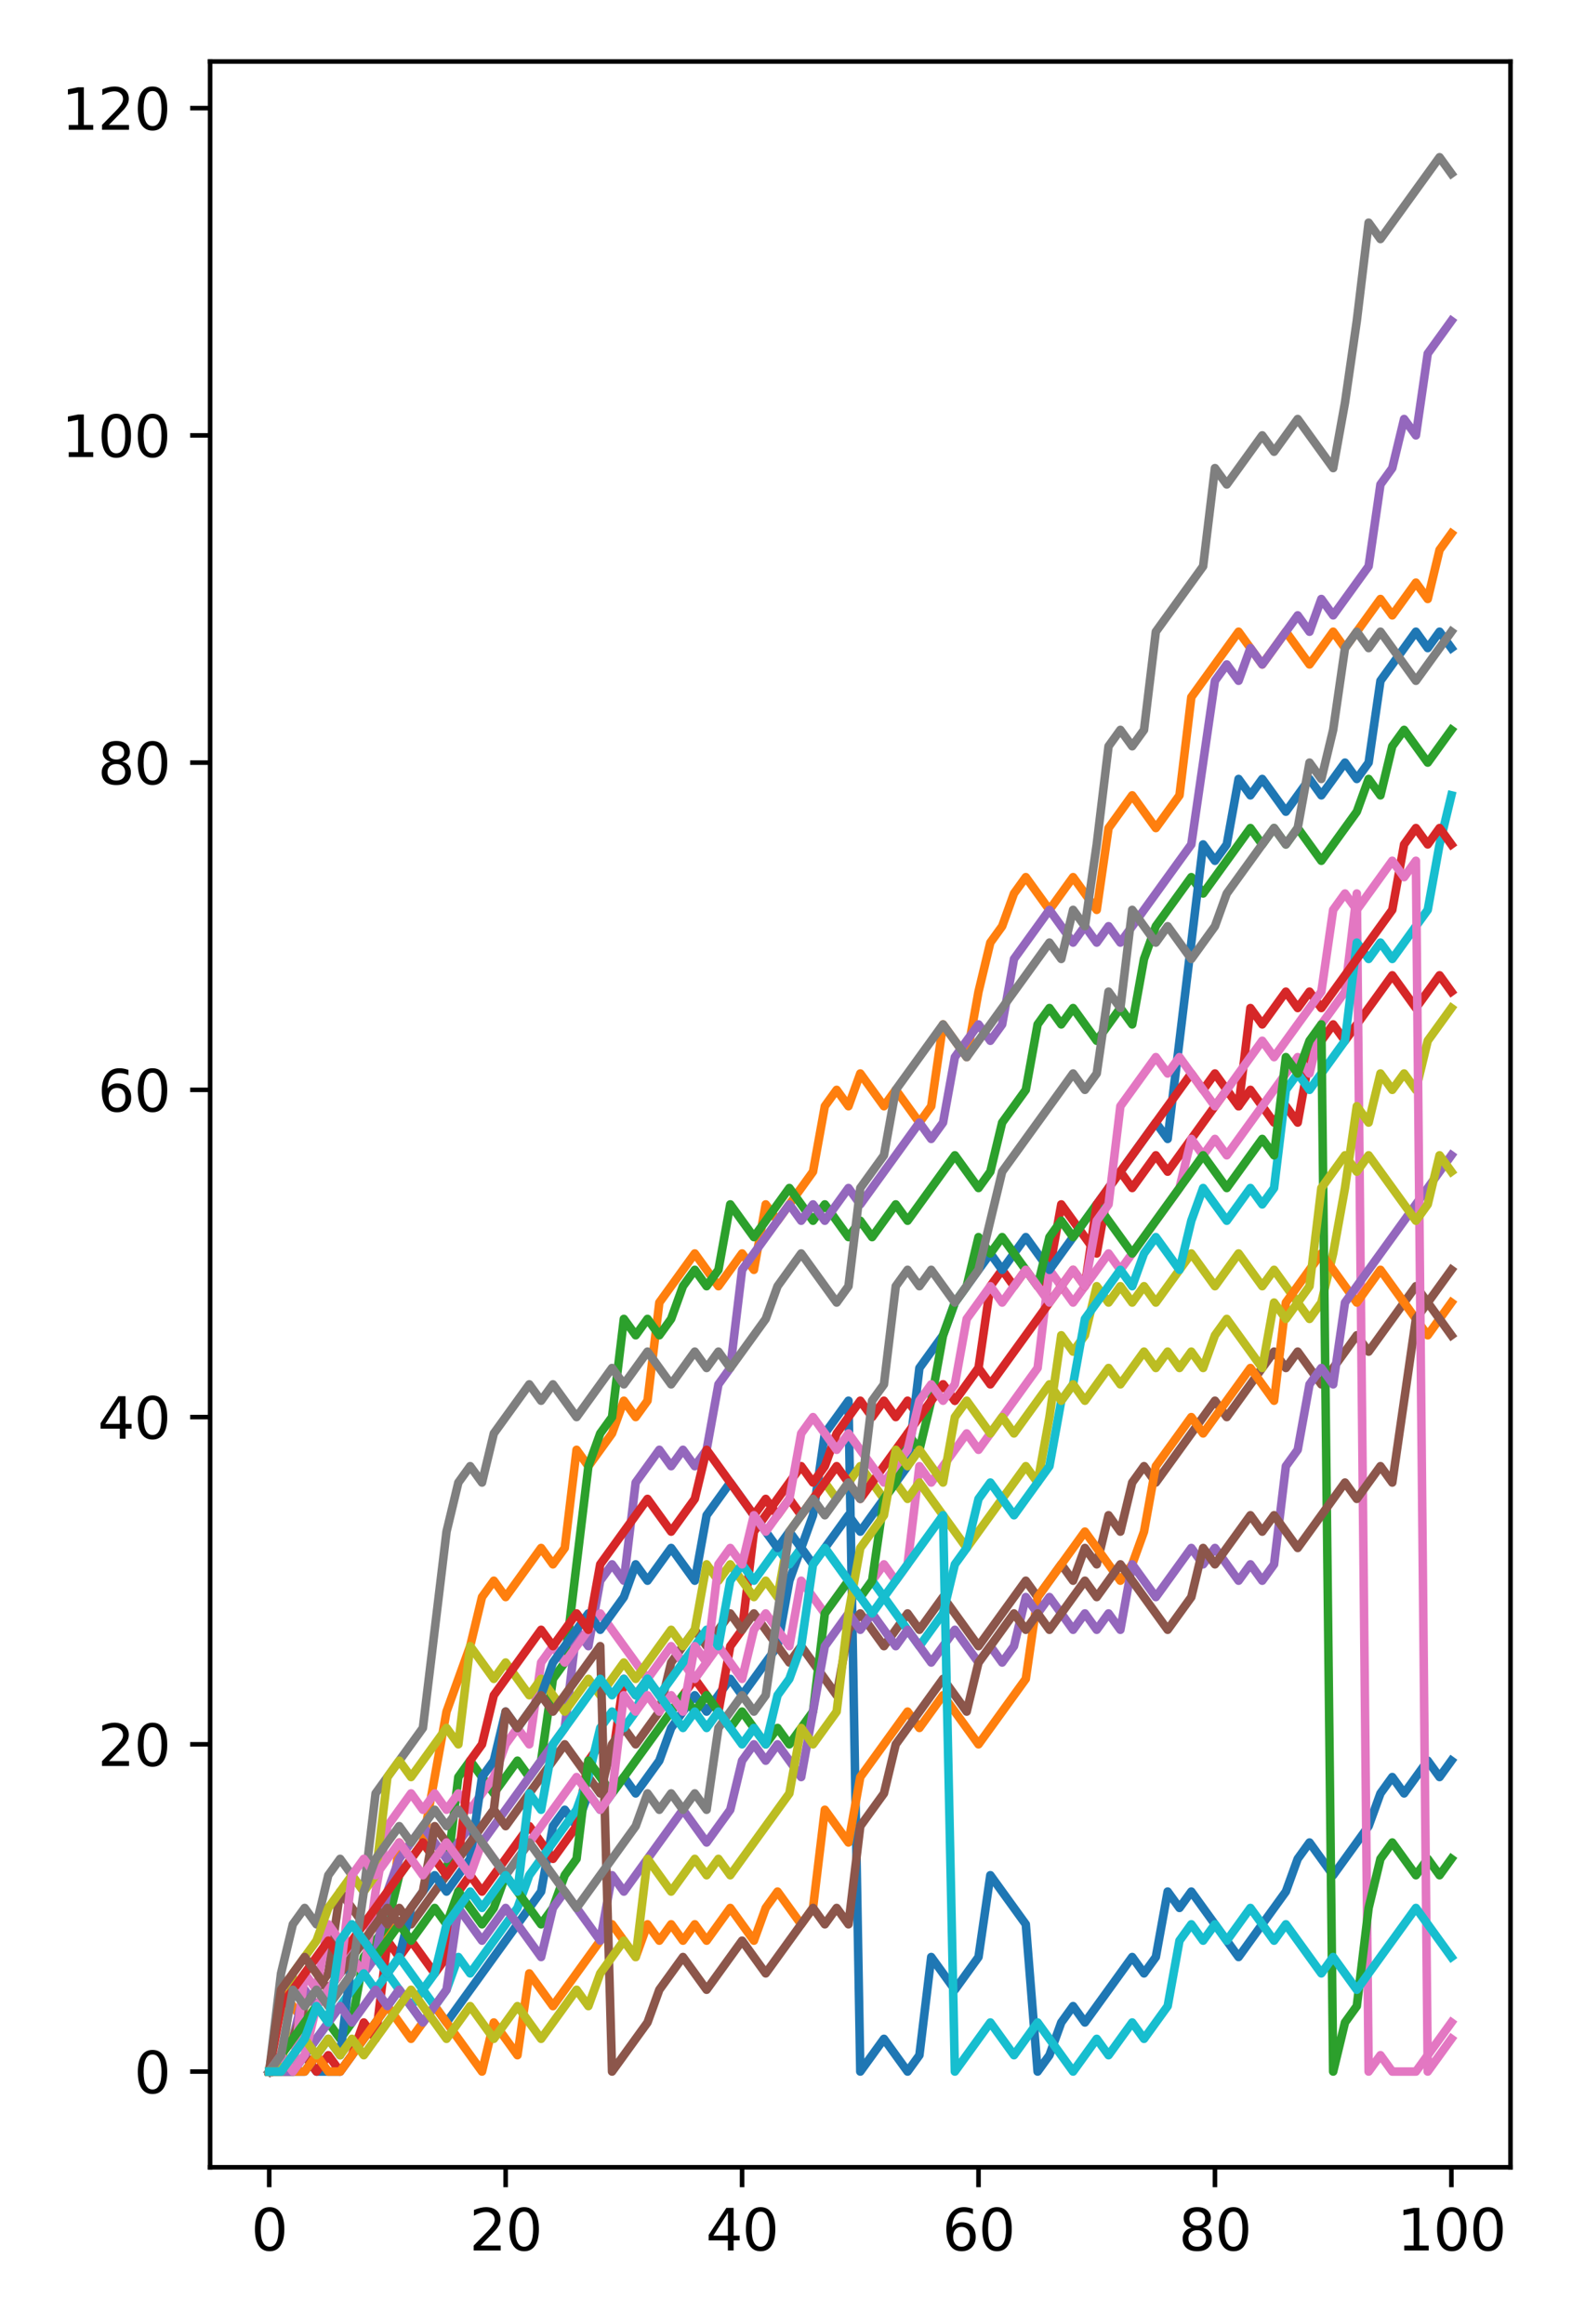 <?xml version="1.0" encoding="utf-8" standalone="no"?>
<!DOCTYPE svg PUBLIC "-//W3C//DTD SVG 1.1//EN"
  "http://www.w3.org/Graphics/SVG/1.1/DTD/svg11.dtd">
<svg height="408pt" version="1.1" viewBox="0 0 276 408" width="276pt" xmlns="http://www.w3.org/2000/svg" xmlns:xlink="http://www.w3.org/1999/xlink">
 <defs>
  <style type="text/css">*{stroke-linecap:butt;stroke-linejoin:round;}</style>
 </defs>
 <g id="figure_1">
  <g id="patch_1">
   <path d="M 0 408 
L 276 408 
L 276 0 
L 0 0 
z
" style="fill:#ffffff;"/>
  </g>
  <g id="axes_1">
   <g id="patch_2">
    <path d="M 36.888 380.522 
L 265.2 380.522 
L 265.2 10.8 
L 36.888 10.8 
z
" style="fill:#ffffff;"/>
   </g>
   <g id="matplotlib.axis_1">
    <g id="xtick_1">
     <g id="line2d_1">
      <defs>
       <path d="M 0 0 
L 0 3.5 
" id="m767beb9a18" style="stroke:#000000;stroke-width:0.8;"/>
      </defs>
      <g>
       <use style="stroke:#000000;stroke-width:0.8;" x="47.265" xlink:href="#m767beb9a18" y="380.522"/>
      </g>
     </g>
     <g id="text_1">
      <!-- 0 -->
      <g transform="translate(44.084 395.12)scale(0.1 -0.1)">
       <defs>
        <path d="M 2034 4250 
Q 1547 4250 1301 3770 
Q 1056 3291 1056 2328 
Q 1056 1369 1301 889 
Q 1547 409 2034 409 
Q 2525 409 2770 889 
Q 3016 1369 3016 2328 
Q 3016 3291 2770 3770 
Q 2525 4250 2034 4250 
z
M 2034 4750 
Q 2819 4750 3233 4129 
Q 3647 3509 3647 2328 
Q 3647 1150 3233 529 
Q 2819 -91 2034 -91 
Q 1250 -91 836 529 
Q 422 1150 422 2328 
Q 422 3509 836 4129 
Q 1250 4750 2034 4750 
z
" id="DejaVuSans-30" transform="scale(0.016)"/>
       </defs>
       <use xlink:href="#DejaVuSans-30"/>
      </g>
     </g>
    </g>
    <g id="xtick_2">
     <g id="line2d_2">
      <g>
       <use style="stroke:#000000;stroke-width:0.8;" x="88.777" xlink:href="#m767beb9a18" y="380.522"/>
      </g>
     </g>
     <g id="text_2">
      <!-- 20 -->
      <g transform="translate(82.414 395.12)scale(0.1 -0.1)">
       <defs>
        <path d="M 1228 531 
L 3431 531 
L 3431 0 
L 469 0 
L 469 531 
Q 828 903 1448 1529 
Q 2069 2156 2228 2338 
Q 2531 2678 2651 2914 
Q 2772 3150 2772 3378 
Q 2772 3750 2511 3984 
Q 2250 4219 1831 4219 
Q 1534 4219 1204 4116 
Q 875 4013 500 3803 
L 500 4441 
Q 881 4594 1212 4672 
Q 1544 4750 1819 4750 
Q 2544 4750 2975 4387 
Q 3406 4025 3406 3419 
Q 3406 3131 3298 2873 
Q 3191 2616 2906 2266 
Q 2828 2175 2409 1742 
Q 1991 1309 1228 531 
z
" id="DejaVuSans-32" transform="scale(0.016)"/>
       </defs>
       <use xlink:href="#DejaVuSans-32"/>
       <use x="63.623" xlink:href="#DejaVuSans-30"/>
      </g>
     </g>
    </g>
    <g id="xtick_3">
     <g id="line2d_3">
      <g>
       <use style="stroke:#000000;stroke-width:0.8;" x="130.288" xlink:href="#m767beb9a18" y="380.522"/>
      </g>
     </g>
     <g id="text_3">
      <!-- 40 -->
      <g transform="translate(123.926 395.12)scale(0.1 -0.1)">
       <defs>
        <path d="M 2419 4116 
L 825 1625 
L 2419 1625 
L 2419 4116 
z
M 2253 4666 
L 3047 4666 
L 3047 1625 
L 3713 1625 
L 3713 1100 
L 3047 1100 
L 3047 0 
L 2419 0 
L 2419 1100 
L 313 1100 
L 313 1709 
L 2253 4666 
z
" id="DejaVuSans-34" transform="scale(0.016)"/>
       </defs>
       <use xlink:href="#DejaVuSans-34"/>
       <use x="63.623" xlink:href="#DejaVuSans-30"/>
      </g>
     </g>
    </g>
    <g id="xtick_4">
     <g id="line2d_4">
      <g>
       <use style="stroke:#000000;stroke-width:0.8;" x="171.799" xlink:href="#m767beb9a18" y="380.522"/>
      </g>
     </g>
     <g id="text_4">
      <!-- 60 -->
      <g transform="translate(165.437 395.12)scale(0.1 -0.1)">
       <defs>
        <path d="M 2113 2584 
Q 1688 2584 1439 2293 
Q 1191 2003 1191 1497 
Q 1191 994 1439 701 
Q 1688 409 2113 409 
Q 2538 409 2786 701 
Q 3034 994 3034 1497 
Q 3034 2003 2786 2293 
Q 2538 2584 2113 2584 
z
M 3366 4563 
L 3366 3988 
Q 3128 4100 2886 4159 
Q 2644 4219 2406 4219 
Q 1781 4219 1451 3797 
Q 1122 3375 1075 2522 
Q 1259 2794 1537 2939 
Q 1816 3084 2150 3084 
Q 2853 3084 3261 2657 
Q 3669 2231 3669 1497 
Q 3669 778 3244 343 
Q 2819 -91 2113 -91 
Q 1303 -91 875 529 
Q 447 1150 447 2328 
Q 447 3434 972 4092 
Q 1497 4750 2381 4750 
Q 2619 4750 2861 4703 
Q 3103 4656 3366 4563 
z
" id="DejaVuSans-36" transform="scale(0.016)"/>
       </defs>
       <use xlink:href="#DejaVuSans-36"/>
       <use x="63.623" xlink:href="#DejaVuSans-30"/>
      </g>
     </g>
    </g>
    <g id="xtick_5">
     <g id="line2d_5">
      <g>
       <use style="stroke:#000000;stroke-width:0.8;" x="213.311" xlink:href="#m767beb9a18" y="380.522"/>
      </g>
     </g>
     <g id="text_5">
      <!-- 80 -->
      <g transform="translate(206.948 395.12)scale(0.1 -0.1)">
       <defs>
        <path d="M 2034 2216 
Q 1584 2216 1326 1975 
Q 1069 1734 1069 1313 
Q 1069 891 1326 650 
Q 1584 409 2034 409 
Q 2484 409 2743 651 
Q 3003 894 3003 1313 
Q 3003 1734 2745 1975 
Q 2488 2216 2034 2216 
z
M 1403 2484 
Q 997 2584 770 2862 
Q 544 3141 544 3541 
Q 544 4100 942 4425 
Q 1341 4750 2034 4750 
Q 2731 4750 3128 4425 
Q 3525 4100 3525 3541 
Q 3525 3141 3298 2862 
Q 3072 2584 2669 2484 
Q 3125 2378 3379 2068 
Q 3634 1759 3634 1313 
Q 3634 634 3220 271 
Q 2806 -91 2034 -91 
Q 1263 -91 848 271 
Q 434 634 434 1313 
Q 434 1759 690 2068 
Q 947 2378 1403 2484 
z
M 1172 3481 
Q 1172 3119 1398 2916 
Q 1625 2713 2034 2713 
Q 2441 2713 2670 2916 
Q 2900 3119 2900 3481 
Q 2900 3844 2670 4047 
Q 2441 4250 2034 4250 
Q 1625 4250 1398 4047 
Q 1172 3844 1172 3481 
z
" id="DejaVuSans-38" transform="scale(0.016)"/>
       </defs>
       <use xlink:href="#DejaVuSans-38"/>
       <use x="63.623" xlink:href="#DejaVuSans-30"/>
      </g>
     </g>
    </g>
    <g id="xtick_6">
     <g id="line2d_6">
      <g>
       <use style="stroke:#000000;stroke-width:0.8;" x="254.822" xlink:href="#m767beb9a18" y="380.522"/>
      </g>
     </g>
     <g id="text_6">
      <!-- 100 -->
      <g transform="translate(245.278 395.12)scale(0.1 -0.1)">
       <defs>
        <path d="M 794 531 
L 1825 531 
L 1825 4091 
L 703 3866 
L 703 4441 
L 1819 4666 
L 2450 4666 
L 2450 531 
L 3481 531 
L 3481 0 
L 794 0 
L 794 531 
z
" id="DejaVuSans-31" transform="scale(0.016)"/>
       </defs>
       <use xlink:href="#DejaVuSans-31"/>
       <use x="63.623" xlink:href="#DejaVuSans-30"/>
       <use x="127.246" xlink:href="#DejaVuSans-30"/>
      </g>
     </g>
    </g>
   </g>
   <g id="matplotlib.axis_2">
    <g id="ytick_1">
     <g id="line2d_7">
      <defs>
       <path d="M 0 0 
L -3.5 0 
" id="m4303a68526" style="stroke:#000000;stroke-width:0.8;"/>
      </defs>
      <g>
       <use style="stroke:#000000;stroke-width:0.8;" x="36.888" xlink:href="#m4303a68526" y="363.716"/>
      </g>
     </g>
     <g id="text_7">
      <!-- 0 -->
      <g transform="translate(23.525 367.516)scale(0.1 -0.1)">
       <use xlink:href="#DejaVuSans-30"/>
      </g>
     </g>
    </g>
    <g id="ytick_2">
     <g id="line2d_8">
      <g>
       <use style="stroke:#000000;stroke-width:0.8;" x="36.888" xlink:href="#m4303a68526" y="306.261"/>
      </g>
     </g>
     <g id="text_8">
      <!-- 20 -->
      <g transform="translate(17.163 310.061)scale(0.1 -0.1)">
       <use xlink:href="#DejaVuSans-32"/>
       <use x="63.623" xlink:href="#DejaVuSans-30"/>
      </g>
     </g>
    </g>
    <g id="ytick_3">
     <g id="line2d_9">
      <g>
       <use style="stroke:#000000;stroke-width:0.8;" x="36.888" xlink:href="#m4303a68526" y="248.807"/>
      </g>
     </g>
     <g id="text_9">
      <!-- 40 -->
      <g transform="translate(17.163 252.606)scale(0.1 -0.1)">
       <use xlink:href="#DejaVuSans-34"/>
       <use x="63.623" xlink:href="#DejaVuSans-30"/>
      </g>
     </g>
    </g>
    <g id="ytick_4">
     <g id="line2d_10">
      <g>
       <use style="stroke:#000000;stroke-width:0.8;" x="36.888" xlink:href="#m4303a68526" y="191.352"/>
      </g>
     </g>
     <g id="text_10">
      <!-- 60 -->
      <g transform="translate(17.163 195.151)scale(0.1 -0.1)">
       <use xlink:href="#DejaVuSans-36"/>
       <use x="63.623" xlink:href="#DejaVuSans-30"/>
      </g>
     </g>
    </g>
    <g id="ytick_5">
     <g id="line2d_11">
      <g>
       <use style="stroke:#000000;stroke-width:0.8;" x="36.888" xlink:href="#m4303a68526" y="133.897"/>
      </g>
     </g>
     <g id="text_11">
      <!-- 80 -->
      <g transform="translate(17.163 137.696)scale(0.1 -0.1)">
       <use xlink:href="#DejaVuSans-38"/>
       <use x="63.623" xlink:href="#DejaVuSans-30"/>
      </g>
     </g>
    </g>
    <g id="ytick_6">
     <g id="line2d_12">
      <g>
       <use style="stroke:#000000;stroke-width:0.8;" x="36.888" xlink:href="#m4303a68526" y="76.442"/>
      </g>
     </g>
     <g id="text_12">
      <!-- 100 -->
      <g transform="translate(10.8 80.241)scale(0.1 -0.1)">
       <use xlink:href="#DejaVuSans-31"/>
       <use x="63.623" xlink:href="#DejaVuSans-30"/>
       <use x="127.246" xlink:href="#DejaVuSans-30"/>
      </g>
     </g>
    </g>
    <g id="ytick_7">
     <g id="line2d_13">
      <g>
       <use style="stroke:#000000;stroke-width:0.8;" x="36.888" xlink:href="#m4303a68526" y="18.987"/>
      </g>
     </g>
     <g id="text_13">
      <!-- 120 -->
      <g transform="translate(10.8 22.787)scale(0.1 -0.1)">
       <use xlink:href="#DejaVuSans-31"/>
       <use x="63.623" xlink:href="#DejaVuSans-32"/>
       <use x="127.246" xlink:href="#DejaVuSans-30"/>
      </g>
     </g>
    </g>
   </g>
   <g id="line2d_14">
    <path clip-path="url(#pcae5bc98b4)" d="M 47.265 363.716 
L 49.341 360.844 
L 51.416 363.716 
L 53.492 360.844 
L 55.568 363.716 
L 57.643 363.716 
L 59.719 363.716 
L 61.794 360.844 
L 63.87 357.971 
L 65.945 355.098 
L 68.021 352.225 
L 70.097 349.353 
L 72.172 352.225 
L 74.248 355.098 
L 76.323 352.225 
L 78.399 355.098 
L 80.474 352.225 
L 82.55 349.353 
L 84.626 346.48 
L 86.701 343.607 
L 88.777 340.734 
L 90.852 337.862 
L 92.928 334.989 
L 95.003 332.116 
L 97.079 320.625 
L 99.155 317.752 
L 101.23 320.625 
L 103.306 314.88 
L 105.381 317.752 
L 107.457 314.88 
L 109.532 312.007 
L 111.608 314.88 
L 113.684 312.007 
L 115.759 309.134 
L 117.835 303.389 
L 119.91 300.516 
L 121.986 297.643 
L 124.061 300.516 
L 126.137 297.643 
L 128.213 294.771 
L 130.288 297.643 
L 132.364 294.771 
L 134.439 291.898 
L 136.515 289.025 
L 138.59 277.534 
L 140.666 271.789 
L 142.741 266.043 
L 144.817 251.679 
L 146.893 248.807 
L 148.968 245.934 
L 151.044 363.716 
L 153.119 360.844 
L 155.195 357.971 
L 157.27 360.844 
L 159.346 363.716 
L 161.422 360.844 
L 163.497 343.607 
L 165.573 346.48 
L 167.648 349.353 
L 169.724 346.48 
L 171.799 343.607 
L 173.875 329.243 
L 175.951 332.116 
L 178.026 334.989 
L 180.102 337.862 
L 182.177 363.716 
L 184.253 360.844 
L 186.328 355.098 
L 188.404 352.225 
L 190.48 355.098 
L 192.555 352.225 
L 194.631 349.353 
L 196.706 346.48 
L 198.782 343.607 
L 200.857 346.48 
L 202.933 343.607 
L 205.009 332.116 
L 207.084 334.989 
L 209.16 332.116 
L 211.235 334.989 
L 213.311 337.862 
L 215.386 340.734 
L 217.462 343.607 
L 219.537 340.734 
L 221.613 337.862 
L 223.689 334.989 
L 225.764 332.116 
L 227.84 326.371 
L 229.915 323.498 
L 231.991 326.371 
L 234.066 329.243 
L 236.142 326.371 
L 238.218 323.498 
L 240.293 320.625 
L 242.369 314.88 
L 244.444 312.007 
L 246.52 314.88 
L 248.595 312.007 
L 250.671 309.134 
L 252.747 312.007 
L 254.822 309.134 
" style="fill:none;stroke:#1f77b4;stroke-linecap:square;stroke-width:1.5;"/>
   </g>
   <g id="line2d_15">
    <path clip-path="url(#pcae5bc98b4)" d="M 47.265 363.716 
L 49.341 349.353 
L 51.416 352.225 
L 53.492 355.098 
L 55.568 352.225 
L 57.643 349.353 
L 59.719 346.48 
L 61.794 343.607 
L 63.87 340.734 
L 65.945 337.862 
L 68.021 340.734 
L 70.097 323.498 
L 72.172 326.371 
L 74.248 323.498 
L 76.323 312.007 
L 78.399 300.516 
L 80.474 294.771 
L 82.55 289.025 
L 84.626 280.407 
L 86.701 277.534 
L 88.777 280.407 
L 90.852 277.534 
L 92.928 274.661 
L 95.003 271.789 
L 97.079 274.661 
L 99.155 271.789 
L 101.23 254.552 
L 103.306 257.425 
L 105.381 254.552 
L 107.457 251.679 
L 109.532 245.934 
L 111.608 248.807 
L 113.684 245.934 
L 115.759 228.697 
L 117.835 225.825 
L 119.91 222.952 
L 121.986 220.079 
L 124.061 222.952 
L 126.137 225.825 
L 128.213 222.952 
L 130.288 220.079 
L 132.364 222.952 
L 134.439 211.461 
L 136.515 214.334 
L 138.59 211.461 
L 140.666 208.588 
L 142.741 205.716 
L 144.817 194.225 
L 146.893 191.352 
L 148.968 194.225 
L 151.044 188.479 
L 153.119 191.352 
L 155.195 194.225 
L 157.27 191.352 
L 159.346 194.225 
L 161.422 197.097 
L 163.497 194.225 
L 165.573 179.861 
L 167.648 182.734 
L 169.724 185.606 
L 171.799 174.115 
L 173.875 165.497 
L 175.951 162.624 
L 178.026 156.879 
L 180.102 154.006 
L 182.177 156.879 
L 184.253 159.752 
L 186.328 156.879 
L 188.404 154.006 
L 190.48 156.879 
L 192.555 159.752 
L 194.631 145.388 
L 196.706 142.515 
L 198.782 139.642 
L 200.857 142.515 
L 202.933 145.388 
L 205.009 142.515 
L 207.084 139.642 
L 209.16 122.406 
L 211.235 119.533 
L 213.311 116.661 
L 215.386 113.788 
L 217.462 110.915 
L 219.537 113.788 
L 221.613 116.661 
L 223.689 113.788 
L 225.764 110.915 
L 227.84 113.788 
L 229.915 116.661 
L 231.991 113.788 
L 234.066 110.915 
L 236.142 113.788 
L 238.218 110.915 
L 240.293 108.042 
L 242.369 105.17 
L 244.444 108.042 
L 246.52 105.17 
L 248.595 102.297 
L 250.671 105.17 
L 252.747 96.551 
L 254.822 93.679 
" style="fill:none;stroke:#ff7f0e;stroke-linecap:square;stroke-width:1.5;"/>
   </g>
   <g id="line2d_16">
    <path clip-path="url(#pcae5bc98b4)" d="M 47.265 363.716 
L 49.341 363.716 
L 51.416 360.844 
L 53.492 357.971 
L 55.568 352.225 
L 57.643 355.098 
L 59.719 357.971 
L 61.794 355.098 
L 63.87 343.607 
L 65.945 340.734 
L 68.021 337.862 
L 70.097 329.243 
L 72.172 326.371 
L 74.248 323.498 
L 76.323 326.371 
L 78.399 329.243 
L 80.474 312.007 
L 82.55 309.134 
L 84.626 312.007 
L 86.701 314.88 
L 88.777 312.007 
L 90.852 309.134 
L 92.928 312.007 
L 95.003 309.134 
L 97.079 294.771 
L 99.155 291.898 
L 101.23 274.661 
L 103.306 257.425 
L 105.381 251.679 
L 107.457 248.807 
L 109.532 231.57 
L 111.608 234.443 
L 113.684 231.57 
L 115.759 234.443 
L 117.835 231.57 
L 119.91 225.825 
L 121.986 222.952 
L 124.061 225.825 
L 126.137 222.952 
L 128.213 211.461 
L 130.288 214.334 
L 132.364 217.207 
L 134.439 214.334 
L 136.515 211.461 
L 138.59 208.588 
L 140.666 211.461 
L 142.741 214.334 
L 144.817 211.461 
L 146.893 214.334 
L 148.968 217.207 
L 151.044 214.334 
L 153.119 217.207 
L 155.195 214.334 
L 157.27 211.461 
L 159.346 214.334 
L 161.422 211.461 
L 163.497 208.588 
L 165.573 205.716 
L 167.648 202.843 
L 169.724 205.716 
L 171.799 208.588 
L 173.875 205.716 
L 175.951 197.097 
L 178.026 194.225 
L 180.102 191.352 
L 182.177 179.861 
L 184.253 176.988 
L 186.328 179.861 
L 188.404 176.988 
L 190.48 179.861 
L 192.555 182.734 
L 194.631 179.861 
L 196.706 176.988 
L 198.782 179.861 
L 200.857 168.37 
L 202.933 162.624 
L 205.009 159.752 
L 207.084 156.879 
L 209.16 154.006 
L 211.235 156.879 
L 213.311 154.006 
L 215.386 151.133 
L 217.462 148.261 
L 219.537 145.388 
L 221.613 148.261 
L 223.689 145.388 
L 225.764 148.261 
L 227.84 145.388 
L 229.915 148.261 
L 231.991 151.133 
L 234.066 148.261 
L 236.142 145.388 
L 238.218 142.515 
L 240.293 136.77 
L 242.369 139.642 
L 244.444 131.024 
L 246.52 128.152 
L 248.595 131.024 
L 250.671 133.897 
L 252.747 131.024 
L 254.822 128.152 
" style="fill:none;stroke:#2ca02c;stroke-linecap:square;stroke-width:1.5;"/>
   </g>
   <g id="line2d_17">
    <path clip-path="url(#pcae5bc98b4)" d="M 47.265 363.716 
L 49.341 360.844 
L 51.416 363.716 
L 53.492 360.844 
L 55.568 363.716 
L 57.643 360.844 
L 59.719 363.716 
L 61.794 360.844 
L 63.87 355.098 
L 65.945 357.971 
L 68.021 340.734 
L 70.097 343.607 
L 72.172 340.734 
L 74.248 343.607 
L 76.323 346.48 
L 78.399 343.607 
L 80.474 332.116 
L 82.55 329.243 
L 84.626 332.116 
L 86.701 329.243 
L 88.777 326.371 
L 90.852 323.498 
L 92.928 320.625 
L 95.003 323.498 
L 97.079 326.371 
L 99.155 323.498 
L 101.23 320.625 
L 103.306 309.134 
L 105.381 306.261 
L 107.457 309.134 
L 109.532 294.771 
L 111.608 297.643 
L 113.684 294.771 
L 115.759 297.643 
L 117.835 300.516 
L 119.91 297.643 
L 121.986 294.771 
L 124.061 297.643 
L 126.137 300.516 
L 128.213 289.025 
L 130.288 286.152 
L 132.364 268.916 
L 134.439 266.043 
L 136.515 263.17 
L 138.59 260.298 
L 140.666 257.425 
L 142.741 260.298 
L 144.817 257.425 
L 146.893 251.679 
L 148.968 248.807 
L 151.044 245.934 
L 153.119 248.807 
L 155.195 245.934 
L 157.27 248.807 
L 159.346 245.934 
L 161.422 248.807 
L 163.497 245.934 
L 165.573 243.061 
L 167.648 245.934 
L 169.724 243.061 
L 171.799 240.188 
L 173.875 225.825 
L 175.951 222.952 
L 178.026 225.825 
L 180.102 222.952 
L 182.177 225.825 
L 184.253 222.952 
L 186.328 211.461 
L 188.404 214.334 
L 190.48 217.207 
L 192.555 220.079 
L 194.631 208.588 
L 196.706 205.716 
L 198.782 208.588 
L 200.857 205.716 
L 202.933 202.843 
L 205.009 205.716 
L 207.084 202.843 
L 209.16 199.97 
L 211.235 197.097 
L 213.311 194.225 
L 215.386 191.352 
L 217.462 194.225 
L 219.537 191.352 
L 221.613 194.225 
L 223.689 197.097 
L 225.764 194.225 
L 227.84 197.097 
L 229.915 185.606 
L 231.991 182.734 
L 234.066 179.861 
L 236.142 182.734 
L 238.218 179.861 
L 240.293 176.988 
L 242.369 174.115 
L 244.444 171.243 
L 246.52 174.115 
L 248.595 176.988 
L 250.671 174.115 
L 252.747 171.243 
L 254.822 174.115 
" style="fill:none;stroke:#d62728;stroke-linecap:square;stroke-width:1.5;"/>
   </g>
   <g id="line2d_18">
    <path clip-path="url(#pcae5bc98b4)" d="M 47.265 363.716 
L 49.341 360.844 
L 51.416 357.971 
L 53.492 349.353 
L 55.568 352.225 
L 57.643 349.353 
L 59.719 346.48 
L 61.794 343.607 
L 63.87 346.48 
L 65.945 343.607 
L 68.021 332.116 
L 70.097 326.371 
L 72.172 323.498 
L 74.248 320.625 
L 76.323 323.498 
L 78.399 326.371 
L 80.474 323.498 
L 82.55 320.625 
L 84.626 323.498 
L 86.701 320.625 
L 88.777 317.752 
L 90.852 314.88 
L 92.928 312.007 
L 95.003 309.134 
L 97.079 306.261 
L 99.155 303.389 
L 101.23 286.152 
L 103.306 289.025 
L 105.381 277.534 
L 107.457 274.661 
L 109.532 277.534 
L 111.608 260.298 
L 113.684 257.425 
L 115.759 254.552 
L 117.835 257.425 
L 119.91 254.552 
L 121.986 257.425 
L 124.061 254.552 
L 126.137 243.061 
L 128.213 240.188 
L 130.288 222.952 
L 132.364 220.079 
L 134.439 217.207 
L 136.515 214.334 
L 138.59 211.461 
L 140.666 214.334 
L 142.741 211.461 
L 144.817 214.334 
L 146.893 211.461 
L 148.968 208.588 
L 151.044 211.461 
L 153.119 208.588 
L 155.195 205.716 
L 157.27 202.843 
L 159.346 199.97 
L 161.422 197.097 
L 163.497 199.97 
L 165.573 197.097 
L 167.648 185.606 
L 169.724 182.734 
L 171.799 179.861 
L 173.875 182.734 
L 175.951 179.861 
L 178.026 168.37 
L 180.102 165.497 
L 182.177 162.624 
L 184.253 159.752 
L 186.328 162.624 
L 188.404 165.497 
L 190.48 162.624 
L 192.555 165.497 
L 194.631 162.624 
L 196.706 165.497 
L 198.782 162.624 
L 200.857 159.752 
L 202.933 156.879 
L 205.009 154.006 
L 207.084 151.133 
L 209.16 148.261 
L 211.235 133.897 
L 213.311 119.533 
L 215.386 116.661 
L 217.462 119.533 
L 219.537 113.788 
L 221.613 116.661 
L 223.689 113.788 
L 225.764 110.915 
L 227.84 108.042 
L 229.915 110.915 
L 231.991 105.17 
L 234.066 108.042 
L 236.142 105.17 
L 238.218 102.297 
L 240.293 99.424 
L 242.369 85.06 
L 244.444 82.188 
L 246.52 73.569 
L 248.595 76.442 
L 250.671 62.078 
L 252.747 59.206 
L 254.822 56.333 
" style="fill:none;stroke:#9467bd;stroke-linecap:square;stroke-width:1.5;"/>
   </g>
   <g id="line2d_19">
    <path clip-path="url(#pcae5bc98b4)" d="M 47.265 363.716 
L 49.341 360.844 
L 51.416 357.971 
L 53.492 352.225 
L 55.568 349.353 
L 57.643 346.48 
L 59.719 332.116 
L 61.794 334.989 
L 63.87 337.862 
L 65.945 334.989 
L 68.021 337.862 
L 70.097 334.989 
L 72.172 337.862 
L 74.248 334.989 
L 76.323 332.116 
L 78.399 329.243 
L 80.474 326.371 
L 82.55 323.498 
L 84.626 320.625 
L 86.701 317.752 
L 88.777 320.625 
L 90.852 317.752 
L 92.928 314.88 
L 95.003 312.007 
L 97.079 309.134 
L 99.155 306.261 
L 101.23 309.134 
L 103.306 312.007 
L 105.381 314.88 
L 107.457 306.261 
L 109.532 303.389 
L 111.608 306.261 
L 113.684 303.389 
L 115.759 300.516 
L 117.835 291.898 
L 119.91 289.025 
L 121.986 286.152 
L 124.061 289.025 
L 126.137 286.152 
L 128.213 283.28 
L 130.288 286.152 
L 132.364 283.28 
L 134.439 286.152 
L 136.515 289.025 
L 138.59 291.898 
L 140.666 289.025 
L 142.741 291.898 
L 144.817 294.771 
L 146.893 297.643 
L 148.968 286.152 
L 151.044 283.28 
L 153.119 286.152 
L 155.195 289.025 
L 157.27 286.152 
L 159.346 283.28 
L 161.422 286.152 
L 163.497 283.28 
L 165.573 280.407 
L 167.648 283.28 
L 169.724 286.152 
L 171.799 289.025 
L 173.875 286.152 
L 175.951 283.28 
L 178.026 280.407 
L 180.102 277.534 
L 182.177 280.407 
L 184.253 277.534 
L 186.328 274.661 
L 188.404 277.534 
L 190.48 271.789 
L 192.555 274.661 
L 194.631 266.043 
L 196.706 268.916 
L 198.782 260.298 
L 200.857 257.425 
L 202.933 260.298 
L 205.009 257.425 
L 207.084 254.552 
L 209.16 251.679 
L 211.235 248.807 
L 213.311 245.934 
L 215.386 248.807 
L 217.462 245.934 
L 219.537 243.061 
L 221.613 240.188 
L 223.689 237.316 
L 225.764 240.188 
L 227.84 237.316 
L 229.915 240.188 
L 231.991 243.061 
L 234.066 240.188 
L 236.142 237.316 
L 238.218 234.443 
L 240.293 237.316 
L 242.369 234.443 
L 244.444 231.57 
L 246.52 228.697 
L 248.595 225.825 
L 250.671 228.697 
L 252.747 225.825 
L 254.822 222.952 
" style="fill:none;stroke:#8c564b;stroke-linecap:square;stroke-width:1.5;"/>
   </g>
   <g id="line2d_20">
    <path clip-path="url(#pcae5bc98b4)" d="M 47.265 363.716 
L 49.341 363.716 
L 51.416 363.716 
L 53.492 346.48 
L 55.568 349.353 
L 57.643 337.862 
L 59.719 340.734 
L 61.794 343.607 
L 63.87 346.48 
L 65.945 332.116 
L 68.021 320.625 
L 70.097 317.752 
L 72.172 314.88 
L 74.248 317.752 
L 76.323 314.88 
L 78.399 317.752 
L 80.474 314.88 
L 82.55 317.752 
L 84.626 314.88 
L 86.701 312.007 
L 88.777 306.261 
L 90.852 303.389 
L 92.928 306.261 
L 95.003 291.898 
L 97.079 289.025 
L 99.155 291.898 
L 101.23 289.025 
L 103.306 286.152 
L 105.381 283.28 
L 107.457 286.152 
L 109.532 289.025 
L 111.608 291.898 
L 113.684 294.771 
L 115.759 291.898 
L 117.835 289.025 
L 119.91 291.898 
L 121.986 294.771 
L 124.061 291.898 
L 126.137 289.025 
L 128.213 291.898 
L 130.288 294.771 
L 132.364 286.152 
L 134.439 283.28 
L 136.515 286.152 
L 138.59 289.025 
L 140.666 277.534 
L 142.741 280.407 
L 144.817 283.28 
L 146.893 280.407 
L 148.968 277.534 
L 151.044 280.407 
L 153.119 277.534 
L 155.195 274.661 
L 157.27 277.534 
L 159.346 274.661 
L 161.422 257.425 
L 163.497 260.298 
L 165.573 257.425 
L 167.648 254.552 
L 169.724 251.679 
L 171.799 254.552 
L 173.875 251.679 
L 175.951 248.807 
L 178.026 245.934 
L 180.102 243.061 
L 182.177 240.188 
L 184.253 222.952 
L 186.328 225.825 
L 188.404 228.697 
L 190.48 225.825 
L 192.555 222.952 
L 194.631 220.079 
L 196.706 222.952 
L 198.782 220.079 
L 200.857 217.207 
L 202.933 214.334 
L 205.009 211.461 
L 207.084 208.588 
L 209.16 199.97 
L 211.235 202.843 
L 213.311 199.97 
L 215.386 202.843 
L 217.462 199.97 
L 219.537 197.097 
L 221.613 194.225 
L 223.689 191.352 
L 225.764 188.479 
L 227.84 185.606 
L 229.915 188.479 
L 231.991 179.861 
L 234.066 176.988 
L 236.142 174.115 
L 238.218 156.879 
L 240.293 363.716 
L 242.369 360.844 
L 244.444 363.716 
L 246.52 363.716 
L 248.595 363.716 
L 250.671 360.844 
L 252.747 357.971 
L 254.822 355.098 
" style="fill:none;stroke:#e377c2;stroke-linecap:square;stroke-width:1.5;"/>
   </g>
   <g id="line2d_21">
    <path clip-path="url(#pcae5bc98b4)" d="M 47.265 363.716 
L 49.341 346.48 
L 51.416 337.862 
L 53.492 334.989 
L 55.568 337.862 
L 57.643 329.243 
L 59.719 326.371 
L 61.794 329.243 
L 63.87 332.116 
L 65.945 314.88 
L 68.021 312.007 
L 70.097 309.134 
L 72.172 306.261 
L 74.248 303.389 
L 76.323 286.152 
L 78.399 268.916 
L 80.474 260.298 
L 82.55 257.425 
L 84.626 260.298 
L 86.701 251.679 
L 88.777 248.807 
L 90.852 245.934 
L 92.928 243.061 
L 95.003 245.934 
L 97.079 243.061 
L 99.155 245.934 
L 101.23 248.807 
L 103.306 245.934 
L 105.381 243.061 
L 107.457 240.188 
L 109.532 243.061 
L 111.608 240.188 
L 113.684 237.316 
L 115.759 240.188 
L 117.835 243.061 
L 119.91 240.188 
L 121.986 237.316 
L 124.061 240.188 
L 126.137 237.316 
L 128.213 240.188 
L 130.288 237.316 
L 132.364 234.443 
L 134.439 231.57 
L 136.515 225.825 
L 138.59 222.952 
L 140.666 220.079 
L 142.741 222.952 
L 144.817 225.825 
L 146.893 228.697 
L 148.968 225.825 
L 151.044 208.588 
L 153.119 205.716 
L 155.195 202.843 
L 157.27 191.352 
L 159.346 188.479 
L 161.422 185.606 
L 163.497 182.734 
L 165.573 179.861 
L 167.648 182.734 
L 169.724 185.606 
L 171.799 182.734 
L 173.875 179.861 
L 175.951 176.988 
L 178.026 174.115 
L 180.102 171.243 
L 182.177 168.37 
L 184.253 165.497 
L 186.328 168.37 
L 188.404 159.752 
L 190.48 162.624 
L 192.555 148.261 
L 194.631 131.024 
L 196.706 128.152 
L 198.782 131.024 
L 200.857 128.152 
L 202.933 110.915 
L 205.009 108.042 
L 207.084 105.17 
L 209.16 102.297 
L 211.235 99.424 
L 213.311 82.188 
L 215.386 85.06 
L 217.462 82.188 
L 219.537 79.315 
L 221.613 76.442 
L 223.689 79.315 
L 225.764 76.442 
L 227.84 73.569 
L 229.915 76.442 
L 231.991 79.315 
L 234.066 82.188 
L 236.142 70.697 
L 238.218 56.333 
L 240.293 39.097 
L 242.369 41.969 
L 244.444 39.097 
L 246.52 36.224 
L 248.595 33.351 
L 250.671 30.478 
L 252.747 27.606 
L 254.822 30.478 
" style="fill:none;stroke:#7f7f7f;stroke-linecap:square;stroke-width:1.5;"/>
   </g>
   <g id="line2d_22">
    <path clip-path="url(#pcae5bc98b4)" d="M 47.265 363.716 
L 49.341 363.716 
L 51.416 346.48 
L 53.492 343.607 
L 55.568 340.734 
L 57.643 334.989 
L 59.719 332.116 
L 61.794 329.243 
L 63.87 332.116 
L 65.945 329.243 
L 68.021 312.007 
L 70.097 309.134 
L 72.172 312.007 
L 74.248 309.134 
L 76.323 306.261 
L 78.399 303.389 
L 80.474 306.261 
L 82.55 289.025 
L 84.626 291.898 
L 86.701 294.771 
L 88.777 291.898 
L 90.852 294.771 
L 92.928 297.643 
L 95.003 294.771 
L 97.079 297.643 
L 99.155 300.516 
L 101.23 297.643 
L 103.306 294.771 
L 105.381 297.643 
L 107.457 294.771 
L 109.532 291.898 
L 111.608 294.771 
L 113.684 291.898 
L 115.759 289.025 
L 117.835 286.152 
L 119.91 289.025 
L 121.986 286.152 
L 124.061 274.661 
L 126.137 277.534 
L 128.213 274.661 
L 130.288 277.534 
L 132.364 280.407 
L 134.439 277.534 
L 136.515 280.407 
L 138.59 268.916 
L 140.666 266.043 
L 142.741 263.17 
L 144.817 260.298 
L 146.893 263.17 
L 148.968 260.298 
L 151.044 257.425 
L 153.119 260.298 
L 155.195 263.17 
L 157.27 260.298 
L 159.346 263.17 
L 161.422 260.298 
L 163.497 263.17 
L 165.573 266.043 
L 167.648 268.916 
L 169.724 271.789 
L 171.799 268.916 
L 173.875 266.043 
L 175.951 263.17 
L 178.026 260.298 
L 180.102 257.425 
L 182.177 260.298 
L 184.253 248.807 
L 186.328 234.443 
L 188.404 237.316 
L 190.48 234.443 
L 192.555 225.825 
L 194.631 228.697 
L 196.706 225.825 
L 198.782 228.697 
L 200.857 225.825 
L 202.933 228.697 
L 205.009 225.825 
L 207.084 222.952 
L 209.16 220.079 
L 211.235 222.952 
L 213.311 225.825 
L 215.386 222.952 
L 217.462 220.079 
L 219.537 222.952 
L 221.613 225.825 
L 223.689 222.952 
L 225.764 225.825 
L 227.84 228.697 
L 229.915 231.57 
L 231.991 228.697 
L 234.066 220.079 
L 236.142 208.588 
L 238.218 194.225 
L 240.293 197.097 
L 242.369 188.479 
L 244.444 191.352 
L 246.52 188.479 
L 248.595 191.352 
L 250.671 182.734 
L 252.747 179.861 
L 254.822 176.988 
" style="fill:none;stroke:#bcbd22;stroke-linecap:square;stroke-width:1.5;"/>
   </g>
   <g id="line2d_23">
    <path clip-path="url(#pcae5bc98b4)" d="M 47.265 363.716 
L 49.341 363.716 
L 51.416 363.716 
L 53.492 360.844 
L 55.568 357.971 
L 57.643 355.098 
L 59.719 352.225 
L 61.794 349.353 
L 63.87 346.48 
L 65.945 349.353 
L 68.021 346.48 
L 70.097 349.353 
L 72.172 352.225 
L 74.248 349.353 
L 76.323 352.225 
L 78.399 349.353 
L 80.474 343.607 
L 82.55 346.48 
L 84.626 343.607 
L 86.701 340.734 
L 88.777 337.862 
L 90.852 334.989 
L 92.928 329.243 
L 95.003 326.371 
L 97.079 323.498 
L 99.155 320.625 
L 101.23 317.752 
L 103.306 312.007 
L 105.381 303.389 
L 107.457 300.516 
L 109.532 303.389 
L 111.608 300.516 
L 113.684 294.771 
L 115.759 297.643 
L 117.835 294.771 
L 119.91 291.898 
L 121.986 289.025 
L 124.061 286.152 
L 126.137 289.025 
L 128.213 277.534 
L 130.288 274.661 
L 132.364 277.534 
L 134.439 274.661 
L 136.515 271.789 
L 138.59 274.661 
L 140.666 271.789 
L 142.741 274.661 
L 144.817 271.789 
L 146.893 274.661 
L 148.968 277.534 
L 151.044 280.407 
L 153.119 277.534 
L 155.195 280.407 
L 157.27 283.28 
L 159.346 286.152 
L 161.422 289.025 
L 163.497 286.152 
L 165.573 283.28 
L 167.648 274.661 
L 169.724 271.789 
L 171.799 263.17 
L 173.875 260.298 
L 175.951 263.17 
L 178.026 266.043 
L 180.102 263.17 
L 182.177 260.298 
L 184.253 257.425 
L 186.328 245.934 
L 188.404 243.061 
L 190.48 231.57 
L 192.555 228.697 
L 194.631 225.825 
L 196.706 222.952 
L 198.782 225.825 
L 200.857 220.079 
L 202.933 217.207 
L 205.009 220.079 
L 207.084 222.952 
L 209.16 214.334 
L 211.235 208.588 
L 213.311 211.461 
L 215.386 214.334 
L 217.462 211.461 
L 219.537 208.588 
L 221.613 211.461 
L 223.689 208.588 
L 225.764 191.352 
L 227.84 188.479 
L 229.915 191.352 
L 231.991 188.479 
L 234.066 185.606 
L 236.142 182.734 
L 238.218 165.497 
L 240.293 168.37 
L 242.369 165.497 
L 244.444 168.37 
L 246.52 165.497 
L 248.595 162.624 
L 250.671 159.752 
L 252.747 148.261 
L 254.822 139.642 
" style="fill:none;stroke:#17becf;stroke-linecap:square;stroke-width:1.5;"/>
   </g>
   <g id="line2d_24">
    <path clip-path="url(#pcae5bc98b4)" d="M 47.265 363.716 
L 49.341 363.716 
L 51.416 363.716 
L 53.492 363.716 
L 55.568 360.844 
L 57.643 357.971 
L 59.719 360.844 
L 61.794 343.607 
L 63.87 340.734 
L 65.945 343.607 
L 68.021 346.48 
L 70.097 343.607 
L 72.172 334.989 
L 74.248 332.116 
L 76.323 329.243 
L 78.399 332.116 
L 80.474 329.243 
L 82.55 326.371 
L 84.626 312.007 
L 86.701 309.134 
L 88.777 300.516 
L 90.852 303.389 
L 92.928 300.516 
L 95.003 297.643 
L 97.079 291.898 
L 99.155 289.025 
L 101.23 286.152 
L 103.306 283.28 
L 105.381 286.152 
L 107.457 283.28 
L 109.532 280.407 
L 111.608 274.661 
L 113.684 277.534 
L 115.759 274.661 
L 117.835 271.789 
L 119.91 274.661 
L 121.986 277.534 
L 124.061 266.043 
L 126.137 263.17 
L 128.213 260.298 
L 130.288 263.17 
L 132.364 266.043 
L 134.439 268.916 
L 136.515 271.789 
L 138.59 268.916 
L 140.666 271.789 
L 142.741 274.661 
L 144.817 271.789 
L 146.893 268.916 
L 148.968 266.043 
L 151.044 268.916 
L 153.119 266.043 
L 155.195 263.17 
L 157.27 260.298 
L 159.346 257.425 
L 161.422 240.188 
L 163.497 237.316 
L 165.573 234.443 
L 167.648 228.697 
L 169.724 225.825 
L 171.799 222.952 
L 173.875 220.079 
L 175.951 222.952 
L 178.026 220.079 
L 180.102 217.207 
L 182.177 220.079 
L 184.253 222.952 
L 186.328 220.079 
L 188.404 217.207 
L 190.48 214.334 
L 192.555 211.461 
L 194.631 208.588 
L 196.706 205.716 
L 198.782 202.843 
L 200.857 199.97 
L 202.933 197.097 
L 205.009 199.97 
L 207.084 182.734 
L 209.16 165.497 
L 211.235 148.261 
L 213.311 151.133 
L 215.386 148.261 
L 217.462 136.77 
L 219.537 139.642 
L 221.613 136.77 
L 223.689 139.642 
L 225.764 142.515 
L 227.84 139.642 
L 229.915 136.77 
L 231.991 139.642 
L 234.066 136.77 
L 236.142 133.897 
L 238.218 136.77 
L 240.293 133.897 
L 242.369 119.533 
L 244.444 116.661 
L 246.52 113.788 
L 248.595 110.915 
L 250.671 113.788 
L 252.747 110.915 
L 254.822 113.788 
" style="fill:none;stroke:#1f77b4;stroke-linecap:square;stroke-width:1.5;"/>
   </g>
   <g id="line2d_25">
    <path clip-path="url(#pcae5bc98b4)" d="M 47.265 363.716 
L 49.341 363.716 
L 51.416 363.716 
L 53.492 363.716 
L 55.568 360.844 
L 57.643 363.716 
L 59.719 363.716 
L 61.794 360.844 
L 63.87 357.971 
L 65.945 355.098 
L 68.021 352.225 
L 70.097 355.098 
L 72.172 357.971 
L 74.248 355.098 
L 76.323 352.225 
L 78.399 355.098 
L 80.474 357.971 
L 82.55 360.844 
L 84.626 363.716 
L 86.701 355.098 
L 88.777 357.971 
L 90.852 360.844 
L 92.928 346.48 
L 95.003 349.353 
L 97.079 352.225 
L 99.155 349.353 
L 101.23 346.48 
L 103.306 343.607 
L 105.381 340.734 
L 107.457 337.862 
L 109.532 340.734 
L 111.608 343.607 
L 113.684 337.862 
L 115.759 340.734 
L 117.835 337.862 
L 119.91 340.734 
L 121.986 337.862 
L 124.061 340.734 
L 126.137 337.862 
L 128.213 334.989 
L 130.288 337.862 
L 132.364 340.734 
L 134.439 334.989 
L 136.515 332.116 
L 138.59 334.989 
L 140.666 337.862 
L 142.741 334.989 
L 144.817 317.752 
L 146.893 320.625 
L 148.968 323.498 
L 151.044 312.007 
L 153.119 309.134 
L 155.195 306.261 
L 157.27 303.389 
L 159.346 300.516 
L 161.422 303.389 
L 163.497 300.516 
L 165.573 297.643 
L 167.648 300.516 
L 169.724 303.389 
L 171.799 306.261 
L 173.875 303.389 
L 175.951 300.516 
L 178.026 297.643 
L 180.102 294.771 
L 182.177 280.407 
L 184.253 277.534 
L 186.328 274.661 
L 188.404 271.789 
L 190.48 268.916 
L 192.555 271.789 
L 194.631 274.661 
L 196.706 277.534 
L 198.782 274.661 
L 200.857 268.916 
L 202.933 257.425 
L 205.009 254.552 
L 207.084 251.679 
L 209.16 248.807 
L 211.235 251.679 
L 213.311 248.807 
L 215.386 245.934 
L 217.462 243.061 
L 219.537 240.188 
L 221.613 243.061 
L 223.689 245.934 
L 225.764 228.697 
L 227.84 225.825 
L 229.915 222.952 
L 231.991 220.079 
L 234.066 222.952 
L 236.142 225.825 
L 238.218 228.697 
L 240.293 225.825 
L 242.369 222.952 
L 244.444 225.825 
L 246.52 228.697 
L 248.595 231.57 
L 250.671 234.443 
L 252.747 231.57 
L 254.822 228.697 
" style="fill:none;stroke:#ff7f0e;stroke-linecap:square;stroke-width:1.5;"/>
   </g>
   <g id="line2d_26">
    <path clip-path="url(#pcae5bc98b4)" d="M 47.265 363.716 
L 49.341 360.844 
L 51.416 357.971 
L 53.492 355.098 
L 55.568 352.225 
L 57.643 349.353 
L 59.719 346.48 
L 61.794 343.607 
L 63.87 340.734 
L 65.945 343.607 
L 68.021 340.734 
L 70.097 337.862 
L 72.172 340.734 
L 74.248 337.862 
L 76.323 334.989 
L 78.399 337.862 
L 80.474 332.116 
L 82.55 334.989 
L 84.626 337.862 
L 86.701 334.989 
L 88.777 329.243 
L 90.852 332.116 
L 92.928 334.989 
L 95.003 337.862 
L 97.079 334.989 
L 99.155 329.243 
L 101.23 326.371 
L 103.306 309.134 
L 105.381 312.007 
L 107.457 314.88 
L 109.532 312.007 
L 111.608 309.134 
L 113.684 306.261 
L 115.759 303.389 
L 117.835 300.516 
L 119.91 297.643 
L 121.986 300.516 
L 124.061 297.643 
L 126.137 300.516 
L 128.213 303.389 
L 130.288 300.516 
L 132.364 303.389 
L 134.439 306.261 
L 136.515 303.389 
L 138.59 306.261 
L 140.666 303.389 
L 142.741 300.516 
L 144.817 283.28 
L 146.893 280.407 
L 148.968 277.534 
L 151.044 280.407 
L 153.119 277.534 
L 155.195 263.17 
L 157.27 260.298 
L 159.346 251.679 
L 161.422 254.552 
L 163.497 245.934 
L 165.573 234.443 
L 167.648 228.697 
L 169.724 225.825 
L 171.799 217.207 
L 173.875 220.079 
L 175.951 217.207 
L 178.026 220.079 
L 180.102 222.952 
L 182.177 225.825 
L 184.253 217.207 
L 186.328 214.334 
L 188.404 217.207 
L 190.48 214.334 
L 192.555 211.461 
L 194.631 214.334 
L 196.706 217.207 
L 198.782 220.079 
L 200.857 217.207 
L 202.933 214.334 
L 205.009 211.461 
L 207.084 208.588 
L 209.16 205.716 
L 211.235 202.843 
L 213.311 205.716 
L 215.386 208.588 
L 217.462 205.716 
L 219.537 202.843 
L 221.613 199.97 
L 223.689 202.843 
L 225.764 185.606 
L 227.84 188.479 
L 229.915 182.734 
L 231.991 179.861 
L 234.066 363.716 
L 236.142 355.098 
L 238.218 352.225 
L 240.293 334.989 
L 242.369 326.371 
L 244.444 323.498 
L 246.52 326.371 
L 248.595 329.243 
L 250.671 326.371 
L 252.747 329.243 
L 254.822 326.371 
" style="fill:none;stroke:#2ca02c;stroke-linecap:square;stroke-width:1.5;"/>
   </g>
   <g id="line2d_27">
    <path clip-path="url(#pcae5bc98b4)" d="M 47.265 363.716 
L 49.341 352.225 
L 51.416 349.353 
L 53.492 346.48 
L 55.568 343.607 
L 57.643 340.734 
L 59.719 343.607 
L 61.794 340.734 
L 63.87 337.862 
L 65.945 334.989 
L 68.021 332.116 
L 70.097 329.243 
L 72.172 326.371 
L 74.248 323.498 
L 76.323 326.371 
L 78.399 329.243 
L 80.474 326.371 
L 82.55 309.134 
L 84.626 306.261 
L 86.701 297.643 
L 88.777 294.771 
L 90.852 291.898 
L 92.928 289.025 
L 95.003 286.152 
L 97.079 289.025 
L 99.155 286.152 
L 101.23 283.28 
L 103.306 286.152 
L 105.381 274.661 
L 107.457 271.789 
L 109.532 268.916 
L 111.608 266.043 
L 113.684 263.17 
L 115.759 266.043 
L 117.835 268.916 
L 119.91 266.043 
L 121.986 263.17 
L 124.061 254.552 
L 126.137 257.425 
L 128.213 260.298 
L 130.288 263.17 
L 132.364 266.043 
L 134.439 263.17 
L 136.515 266.043 
L 138.59 263.17 
L 140.666 266.043 
L 142.741 263.17 
L 144.817 260.298 
L 146.893 257.425 
L 148.968 260.298 
L 151.044 263.17 
L 153.119 260.298 
L 155.195 257.425 
L 157.27 254.552 
L 159.346 251.679 
L 161.422 248.807 
L 163.497 245.934 
L 165.573 243.061 
L 167.648 245.934 
L 169.724 243.061 
L 171.799 240.188 
L 173.875 243.061 
L 175.951 240.188 
L 178.026 237.316 
L 180.102 234.443 
L 182.177 231.57 
L 184.253 228.697 
L 186.328 225.825 
L 188.404 222.952 
L 190.48 225.825 
L 192.555 211.461 
L 194.631 208.588 
L 196.706 205.716 
L 198.782 202.843 
L 200.857 199.97 
L 202.933 197.097 
L 205.009 194.225 
L 207.084 191.352 
L 209.16 188.479 
L 211.235 191.352 
L 213.311 188.479 
L 215.386 191.352 
L 217.462 194.225 
L 219.537 176.988 
L 221.613 179.861 
L 223.689 176.988 
L 225.764 174.115 
L 227.84 176.988 
L 229.915 174.115 
L 231.991 176.988 
L 234.066 174.115 
L 236.142 171.243 
L 238.218 168.37 
L 240.293 165.497 
L 242.369 162.624 
L 244.444 159.752 
L 246.52 148.261 
L 248.595 145.388 
L 250.671 148.261 
L 252.747 145.388 
L 254.822 148.261 
" style="fill:none;stroke:#d62728;stroke-linecap:square;stroke-width:1.5;"/>
   </g>
   <g id="line2d_28">
    <path clip-path="url(#pcae5bc98b4)" d="M 47.265 363.716 
L 49.341 363.716 
L 51.416 363.716 
L 53.492 360.844 
L 55.568 357.971 
L 57.643 355.098 
L 59.719 352.225 
L 61.794 355.098 
L 63.87 352.225 
L 65.945 349.353 
L 68.021 352.225 
L 70.097 349.353 
L 72.172 352.225 
L 74.248 355.098 
L 76.323 352.225 
L 78.399 349.353 
L 80.474 334.989 
L 82.55 337.862 
L 84.626 340.734 
L 86.701 337.862 
L 88.777 334.989 
L 90.852 337.862 
L 92.928 340.734 
L 95.003 343.607 
L 97.079 334.989 
L 99.155 332.116 
L 101.23 334.989 
L 103.306 337.862 
L 105.381 340.734 
L 107.457 329.243 
L 109.532 332.116 
L 111.608 329.243 
L 113.684 326.371 
L 115.759 323.498 
L 117.835 320.625 
L 119.91 317.752 
L 121.986 320.625 
L 124.061 323.498 
L 126.137 320.625 
L 128.213 317.752 
L 130.288 309.134 
L 132.364 306.261 
L 134.439 309.134 
L 136.515 306.261 
L 138.59 309.134 
L 140.666 312.007 
L 142.741 300.516 
L 144.817 289.025 
L 146.893 286.152 
L 148.968 283.28 
L 151.044 286.152 
L 153.119 283.28 
L 155.195 286.152 
L 157.27 289.025 
L 159.346 286.152 
L 161.422 289.025 
L 163.497 291.898 
L 165.573 289.025 
L 167.648 286.152 
L 169.724 289.025 
L 171.799 291.898 
L 173.875 289.025 
L 175.951 291.898 
L 178.026 289.025 
L 180.102 280.407 
L 182.177 283.28 
L 184.253 280.407 
L 186.328 283.28 
L 188.404 286.152 
L 190.48 283.28 
L 192.555 286.152 
L 194.631 283.28 
L 196.706 286.152 
L 198.782 274.661 
L 200.857 277.534 
L 202.933 280.407 
L 205.009 277.534 
L 207.084 274.661 
L 209.16 271.789 
L 211.235 274.661 
L 213.311 271.789 
L 215.386 274.661 
L 217.462 277.534 
L 219.537 274.661 
L 221.613 277.534 
L 223.689 274.661 
L 225.764 257.425 
L 227.84 254.552 
L 229.915 243.061 
L 231.991 240.188 
L 234.066 243.061 
L 236.142 228.697 
L 238.218 225.825 
L 240.293 222.952 
L 242.369 220.079 
L 244.444 217.207 
L 246.52 214.334 
L 248.595 211.461 
L 250.671 208.588 
L 252.747 205.716 
L 254.822 202.843 
" style="fill:none;stroke:#9467bd;stroke-linecap:square;stroke-width:1.5;"/>
   </g>
   <g id="line2d_29">
    <path clip-path="url(#pcae5bc98b4)" d="M 47.265 363.716 
L 49.341 349.353 
L 51.416 346.48 
L 53.492 343.607 
L 55.568 346.48 
L 57.643 349.353 
L 59.719 346.48 
L 61.794 343.607 
L 63.87 340.734 
L 65.945 337.862 
L 68.021 334.989 
L 70.097 337.862 
L 72.172 334.989 
L 74.248 332.116 
L 76.323 320.625 
L 78.399 323.498 
L 80.474 326.371 
L 82.55 323.498 
L 84.626 320.625 
L 86.701 317.752 
L 88.777 300.516 
L 90.852 303.389 
L 92.928 300.516 
L 95.003 297.643 
L 97.079 300.516 
L 99.155 297.643 
L 101.23 294.771 
L 103.306 291.898 
L 105.381 289.025 
L 107.457 363.716 
L 109.532 360.844 
L 111.608 357.971 
L 113.684 355.098 
L 115.759 349.353 
L 117.835 346.48 
L 119.91 343.607 
L 121.986 346.48 
L 124.061 349.353 
L 126.137 346.48 
L 128.213 343.607 
L 130.288 340.734 
L 132.364 343.607 
L 134.439 346.48 
L 136.515 343.607 
L 138.59 340.734 
L 140.666 337.862 
L 142.741 334.989 
L 144.817 337.862 
L 146.893 334.989 
L 148.968 337.862 
L 151.044 320.625 
L 153.119 317.752 
L 155.195 314.88 
L 157.27 306.261 
L 159.346 303.389 
L 161.422 300.516 
L 163.497 297.643 
L 165.573 294.771 
L 167.648 297.643 
L 169.724 300.516 
L 171.799 291.898 
L 173.875 289.025 
L 175.951 286.152 
L 178.026 283.28 
L 180.102 286.152 
L 182.177 283.28 
L 184.253 286.152 
L 186.328 283.28 
L 188.404 280.407 
L 190.48 277.534 
L 192.555 280.407 
L 194.631 277.534 
L 196.706 274.661 
L 198.782 277.534 
L 200.857 280.407 
L 202.933 283.28 
L 205.009 286.152 
L 207.084 283.28 
L 209.16 280.407 
L 211.235 271.789 
L 213.311 274.661 
L 215.386 271.789 
L 217.462 268.916 
L 219.537 266.043 
L 221.613 268.916 
L 223.689 266.043 
L 225.764 268.916 
L 227.84 271.789 
L 229.915 268.916 
L 231.991 266.043 
L 234.066 263.17 
L 236.142 260.298 
L 238.218 263.17 
L 240.293 260.298 
L 242.369 257.425 
L 244.444 260.298 
L 246.52 245.934 
L 248.595 231.57 
L 250.671 228.697 
L 252.747 231.57 
L 254.822 234.443 
" style="fill:none;stroke:#8c564b;stroke-linecap:square;stroke-width:1.5;"/>
   </g>
   <g id="line2d_30">
    <path clip-path="url(#pcae5bc98b4)" d="M 47.265 363.716 
L 49.341 360.844 
L 51.416 363.716 
L 53.492 360.844 
L 55.568 352.225 
L 57.643 349.353 
L 59.719 346.48 
L 61.794 329.243 
L 63.87 326.371 
L 65.945 329.243 
L 68.021 326.371 
L 70.097 323.498 
L 72.172 326.371 
L 74.248 329.243 
L 76.323 326.371 
L 78.399 323.498 
L 80.474 326.371 
L 82.55 329.243 
L 84.626 323.498 
L 86.701 326.371 
L 88.777 329.243 
L 90.852 326.371 
L 92.928 323.498 
L 95.003 320.625 
L 97.079 317.752 
L 99.155 314.88 
L 101.23 312.007 
L 103.306 314.88 
L 105.381 317.752 
L 107.457 314.88 
L 109.532 297.643 
L 111.608 300.516 
L 113.684 297.643 
L 115.759 300.516 
L 117.835 297.643 
L 119.91 300.516 
L 121.986 289.025 
L 124.061 291.898 
L 126.137 274.661 
L 128.213 271.789 
L 130.288 274.661 
L 132.364 266.043 
L 134.439 268.916 
L 136.515 266.043 
L 138.59 263.17 
L 140.666 251.679 
L 142.741 248.807 
L 144.817 251.679 
L 146.893 254.552 
L 148.968 251.679 
L 151.044 254.552 
L 153.119 257.425 
L 155.195 260.298 
L 157.27 257.425 
L 159.346 254.552 
L 161.422 245.934 
L 163.497 243.061 
L 165.573 245.934 
L 167.648 243.061 
L 169.724 231.57 
L 171.799 228.697 
L 173.875 225.825 
L 175.951 228.697 
L 178.026 225.825 
L 180.102 222.952 
L 182.177 225.825 
L 184.253 228.697 
L 186.328 225.825 
L 188.404 222.952 
L 190.48 225.825 
L 192.555 214.334 
L 194.631 211.461 
L 196.706 194.225 
L 198.782 191.352 
L 200.857 188.479 
L 202.933 185.606 
L 205.009 188.479 
L 207.084 185.606 
L 209.16 188.479 
L 211.235 191.352 
L 213.311 194.225 
L 215.386 191.352 
L 217.462 188.479 
L 219.537 185.606 
L 221.613 182.734 
L 223.689 185.606 
L 225.764 182.734 
L 227.84 179.861 
L 229.915 176.988 
L 231.991 174.115 
L 234.066 159.752 
L 236.142 156.879 
L 238.218 159.752 
L 240.293 156.879 
L 242.369 154.006 
L 244.444 151.133 
L 246.52 154.006 
L 248.595 151.133 
L 250.671 363.716 
L 252.747 360.844 
L 254.822 357.971 
" style="fill:none;stroke:#e377c2;stroke-linecap:square;stroke-width:1.5;"/>
   </g>
   <g id="line2d_31">
    <path clip-path="url(#pcae5bc98b4)" d="M 47.265 363.716 
L 49.341 360.844 
L 51.416 349.353 
L 53.492 352.225 
L 55.568 349.353 
L 57.643 352.225 
L 59.719 349.353 
L 61.794 346.48 
L 63.87 332.116 
L 65.945 326.371 
L 68.021 323.498 
L 70.097 320.625 
L 72.172 323.498 
L 74.248 320.625 
L 76.323 317.752 
L 78.399 320.625 
L 80.474 317.752 
L 82.55 320.625 
L 84.626 323.498 
L 86.701 326.371 
L 88.777 329.243 
L 90.852 326.371 
L 92.928 323.498 
L 95.003 326.371 
L 97.079 329.243 
L 99.155 332.116 
L 101.23 334.989 
L 103.306 332.116 
L 105.381 329.243 
L 107.457 326.371 
L 109.532 323.498 
L 111.608 320.625 
L 113.684 314.88 
L 115.759 317.752 
L 117.835 314.88 
L 119.91 317.752 
L 121.986 314.88 
L 124.061 317.752 
L 126.137 303.389 
L 128.213 300.516 
L 130.288 297.643 
L 132.364 300.516 
L 134.439 297.643 
L 136.515 283.28 
L 138.59 268.916 
L 140.666 266.043 
L 142.741 263.17 
L 144.817 266.043 
L 146.893 263.17 
L 148.968 260.298 
L 151.044 263.17 
L 153.119 245.934 
L 155.195 243.061 
L 157.27 225.825 
L 159.346 222.952 
L 161.422 225.825 
L 163.497 222.952 
L 165.573 225.825 
L 167.648 228.697 
L 169.724 225.825 
L 171.799 222.952 
L 173.875 214.334 
L 175.951 205.716 
L 178.026 202.843 
L 180.102 199.97 
L 182.177 197.097 
L 184.253 194.225 
L 186.328 191.352 
L 188.404 188.479 
L 190.48 191.352 
L 192.555 188.479 
L 194.631 174.115 
L 196.706 176.988 
L 198.782 159.752 
L 200.857 162.624 
L 202.933 165.497 
L 205.009 162.624 
L 207.084 165.497 
L 209.16 168.37 
L 211.235 165.497 
L 213.311 162.624 
L 215.386 156.879 
L 217.462 154.006 
L 219.537 151.133 
L 221.613 148.261 
L 223.689 145.388 
L 225.764 148.261 
L 227.84 145.388 
L 229.915 133.897 
L 231.991 136.77 
L 234.066 128.152 
L 236.142 113.788 
L 238.218 110.915 
L 240.293 113.788 
L 242.369 110.915 
L 244.444 113.788 
L 246.52 116.661 
L 248.595 119.533 
L 250.671 116.661 
L 252.747 113.788 
L 254.822 110.915 
" style="fill:none;stroke:#7f7f7f;stroke-linecap:square;stroke-width:1.5;"/>
   </g>
   <g id="line2d_32">
    <path clip-path="url(#pcae5bc98b4)" d="M 47.265 363.716 
L 49.341 363.716 
L 51.416 360.844 
L 53.492 357.971 
L 55.568 360.844 
L 57.643 357.971 
L 59.719 360.844 
L 61.794 357.971 
L 63.87 360.844 
L 65.945 357.971 
L 68.021 355.098 
L 70.097 352.225 
L 72.172 349.353 
L 74.248 352.225 
L 76.323 355.098 
L 78.399 357.971 
L 80.474 355.098 
L 82.55 352.225 
L 84.626 355.098 
L 86.701 357.971 
L 88.777 355.098 
L 90.852 352.225 
L 92.928 355.098 
L 95.003 357.971 
L 97.079 355.098 
L 99.155 352.225 
L 101.23 349.353 
L 103.306 352.225 
L 105.381 346.48 
L 107.457 343.607 
L 109.532 340.734 
L 111.608 343.607 
L 113.684 326.371 
L 115.759 329.243 
L 117.835 332.116 
L 119.91 329.243 
L 121.986 326.371 
L 124.061 329.243 
L 126.137 326.371 
L 128.213 329.243 
L 130.288 326.371 
L 132.364 323.498 
L 134.439 320.625 
L 136.515 317.752 
L 138.59 314.88 
L 140.666 303.389 
L 142.741 306.261 
L 144.817 303.389 
L 146.893 300.516 
L 148.968 283.28 
L 151.044 271.789 
L 153.119 268.916 
L 155.195 266.043 
L 157.27 254.552 
L 159.346 257.425 
L 161.422 254.552 
L 163.497 257.425 
L 165.573 260.298 
L 167.648 248.807 
L 169.724 245.934 
L 171.799 248.807 
L 173.875 251.679 
L 175.951 248.807 
L 178.026 251.679 
L 180.102 248.807 
L 182.177 245.934 
L 184.253 243.061 
L 186.328 245.934 
L 188.404 243.061 
L 190.48 245.934 
L 192.555 243.061 
L 194.631 240.188 
L 196.706 243.061 
L 198.782 240.188 
L 200.857 237.316 
L 202.933 240.188 
L 205.009 237.316 
L 207.084 240.188 
L 209.16 237.316 
L 211.235 240.188 
L 213.311 234.443 
L 215.386 231.57 
L 217.462 234.443 
L 219.537 237.316 
L 221.613 240.188 
L 223.689 228.697 
L 225.764 231.57 
L 227.84 228.697 
L 229.915 225.825 
L 231.991 208.588 
L 234.066 205.716 
L 236.142 202.843 
L 238.218 205.716 
L 240.293 202.843 
L 242.369 205.716 
L 244.444 208.588 
L 246.52 211.461 
L 248.595 214.334 
L 250.671 211.461 
L 252.747 202.843 
L 254.822 205.716 
" style="fill:none;stroke:#bcbd22;stroke-linecap:square;stroke-width:1.5;"/>
   </g>
   <g id="line2d_33">
    <path clip-path="url(#pcae5bc98b4)" d="M 47.265 363.716 
L 49.341 363.716 
L 51.416 360.844 
L 53.492 357.971 
L 55.568 352.225 
L 57.643 355.098 
L 59.719 340.734 
L 61.794 337.862 
L 63.87 340.734 
L 65.945 343.607 
L 68.021 346.48 
L 70.097 343.607 
L 72.172 346.48 
L 74.248 349.353 
L 76.323 346.48 
L 78.399 337.862 
L 80.474 334.989 
L 82.55 332.116 
L 84.626 334.989 
L 86.701 332.116 
L 88.777 329.243 
L 90.852 332.116 
L 92.928 314.88 
L 95.003 317.752 
L 97.079 306.261 
L 99.155 303.389 
L 101.23 300.516 
L 103.306 297.643 
L 105.381 294.771 
L 107.457 297.643 
L 109.532 294.771 
L 111.608 297.643 
L 113.684 294.771 
L 115.759 297.643 
L 117.835 300.516 
L 119.91 303.389 
L 121.986 300.516 
L 124.061 303.389 
L 126.137 300.516 
L 128.213 303.389 
L 130.288 306.261 
L 132.364 303.389 
L 134.439 306.261 
L 136.515 297.643 
L 138.59 294.771 
L 140.666 289.025 
L 142.741 274.661 
L 144.817 271.789 
L 146.893 274.661 
L 148.968 277.534 
L 151.044 280.407 
L 153.119 283.28 
L 155.195 280.407 
L 157.27 277.534 
L 159.346 274.661 
L 161.422 271.789 
L 163.497 268.916 
L 165.573 266.043 
L 167.648 363.716 
L 169.724 360.844 
L 171.799 357.971 
L 173.875 355.098 
L 175.951 357.971 
L 178.026 360.844 
L 180.102 357.971 
L 182.177 355.098 
L 184.253 357.971 
L 186.328 360.844 
L 188.404 363.716 
L 190.48 360.844 
L 192.555 357.971 
L 194.631 360.844 
L 196.706 357.971 
L 198.782 355.098 
L 200.857 357.971 
L 202.933 355.098 
L 205.009 352.225 
L 207.084 340.734 
L 209.16 337.862 
L 211.235 340.734 
L 213.311 337.862 
L 215.386 340.734 
L 217.462 337.862 
L 219.537 334.989 
L 221.613 337.862 
L 223.689 340.734 
L 225.764 337.862 
L 227.84 340.734 
L 229.915 343.607 
L 231.991 346.48 
L 234.066 343.607 
L 236.142 346.48 
L 238.218 349.353 
L 240.293 346.48 
L 242.369 343.607 
L 244.444 340.734 
L 246.52 337.862 
L 248.595 334.989 
L 250.671 337.862 
L 252.747 340.734 
L 254.822 343.607 
" style="fill:none;stroke:#17becf;stroke-linecap:square;stroke-width:1.5;"/>
   </g>
   <g id="patch_3">
    <path d="M 36.888 380.522 
L 36.888 10.8 
" style="fill:none;stroke:#000000;stroke-linecap:square;stroke-linejoin:miter;stroke-width:0.8;"/>
   </g>
   <g id="patch_4">
    <path d="M 265.2 380.522 
L 265.2 10.8 
" style="fill:none;stroke:#000000;stroke-linecap:square;stroke-linejoin:miter;stroke-width:0.8;"/>
   </g>
   <g id="patch_5">
    <path d="M 36.888 380.522 
L 265.2 380.522 
" style="fill:none;stroke:#000000;stroke-linecap:square;stroke-linejoin:miter;stroke-width:0.8;"/>
   </g>
   <g id="patch_6">
    <path d="M 36.888 10.8 
L 265.2 10.8 
" style="fill:none;stroke:#000000;stroke-linecap:square;stroke-linejoin:miter;stroke-width:0.8;"/>
   </g>
  </g>
 </g>
 <defs>
  <clipPath id="pcae5bc98b4">
   <rect height="369.722" width="228.312" x="36.888" y="10.8"/>
  </clipPath>
 </defs>
</svg>
